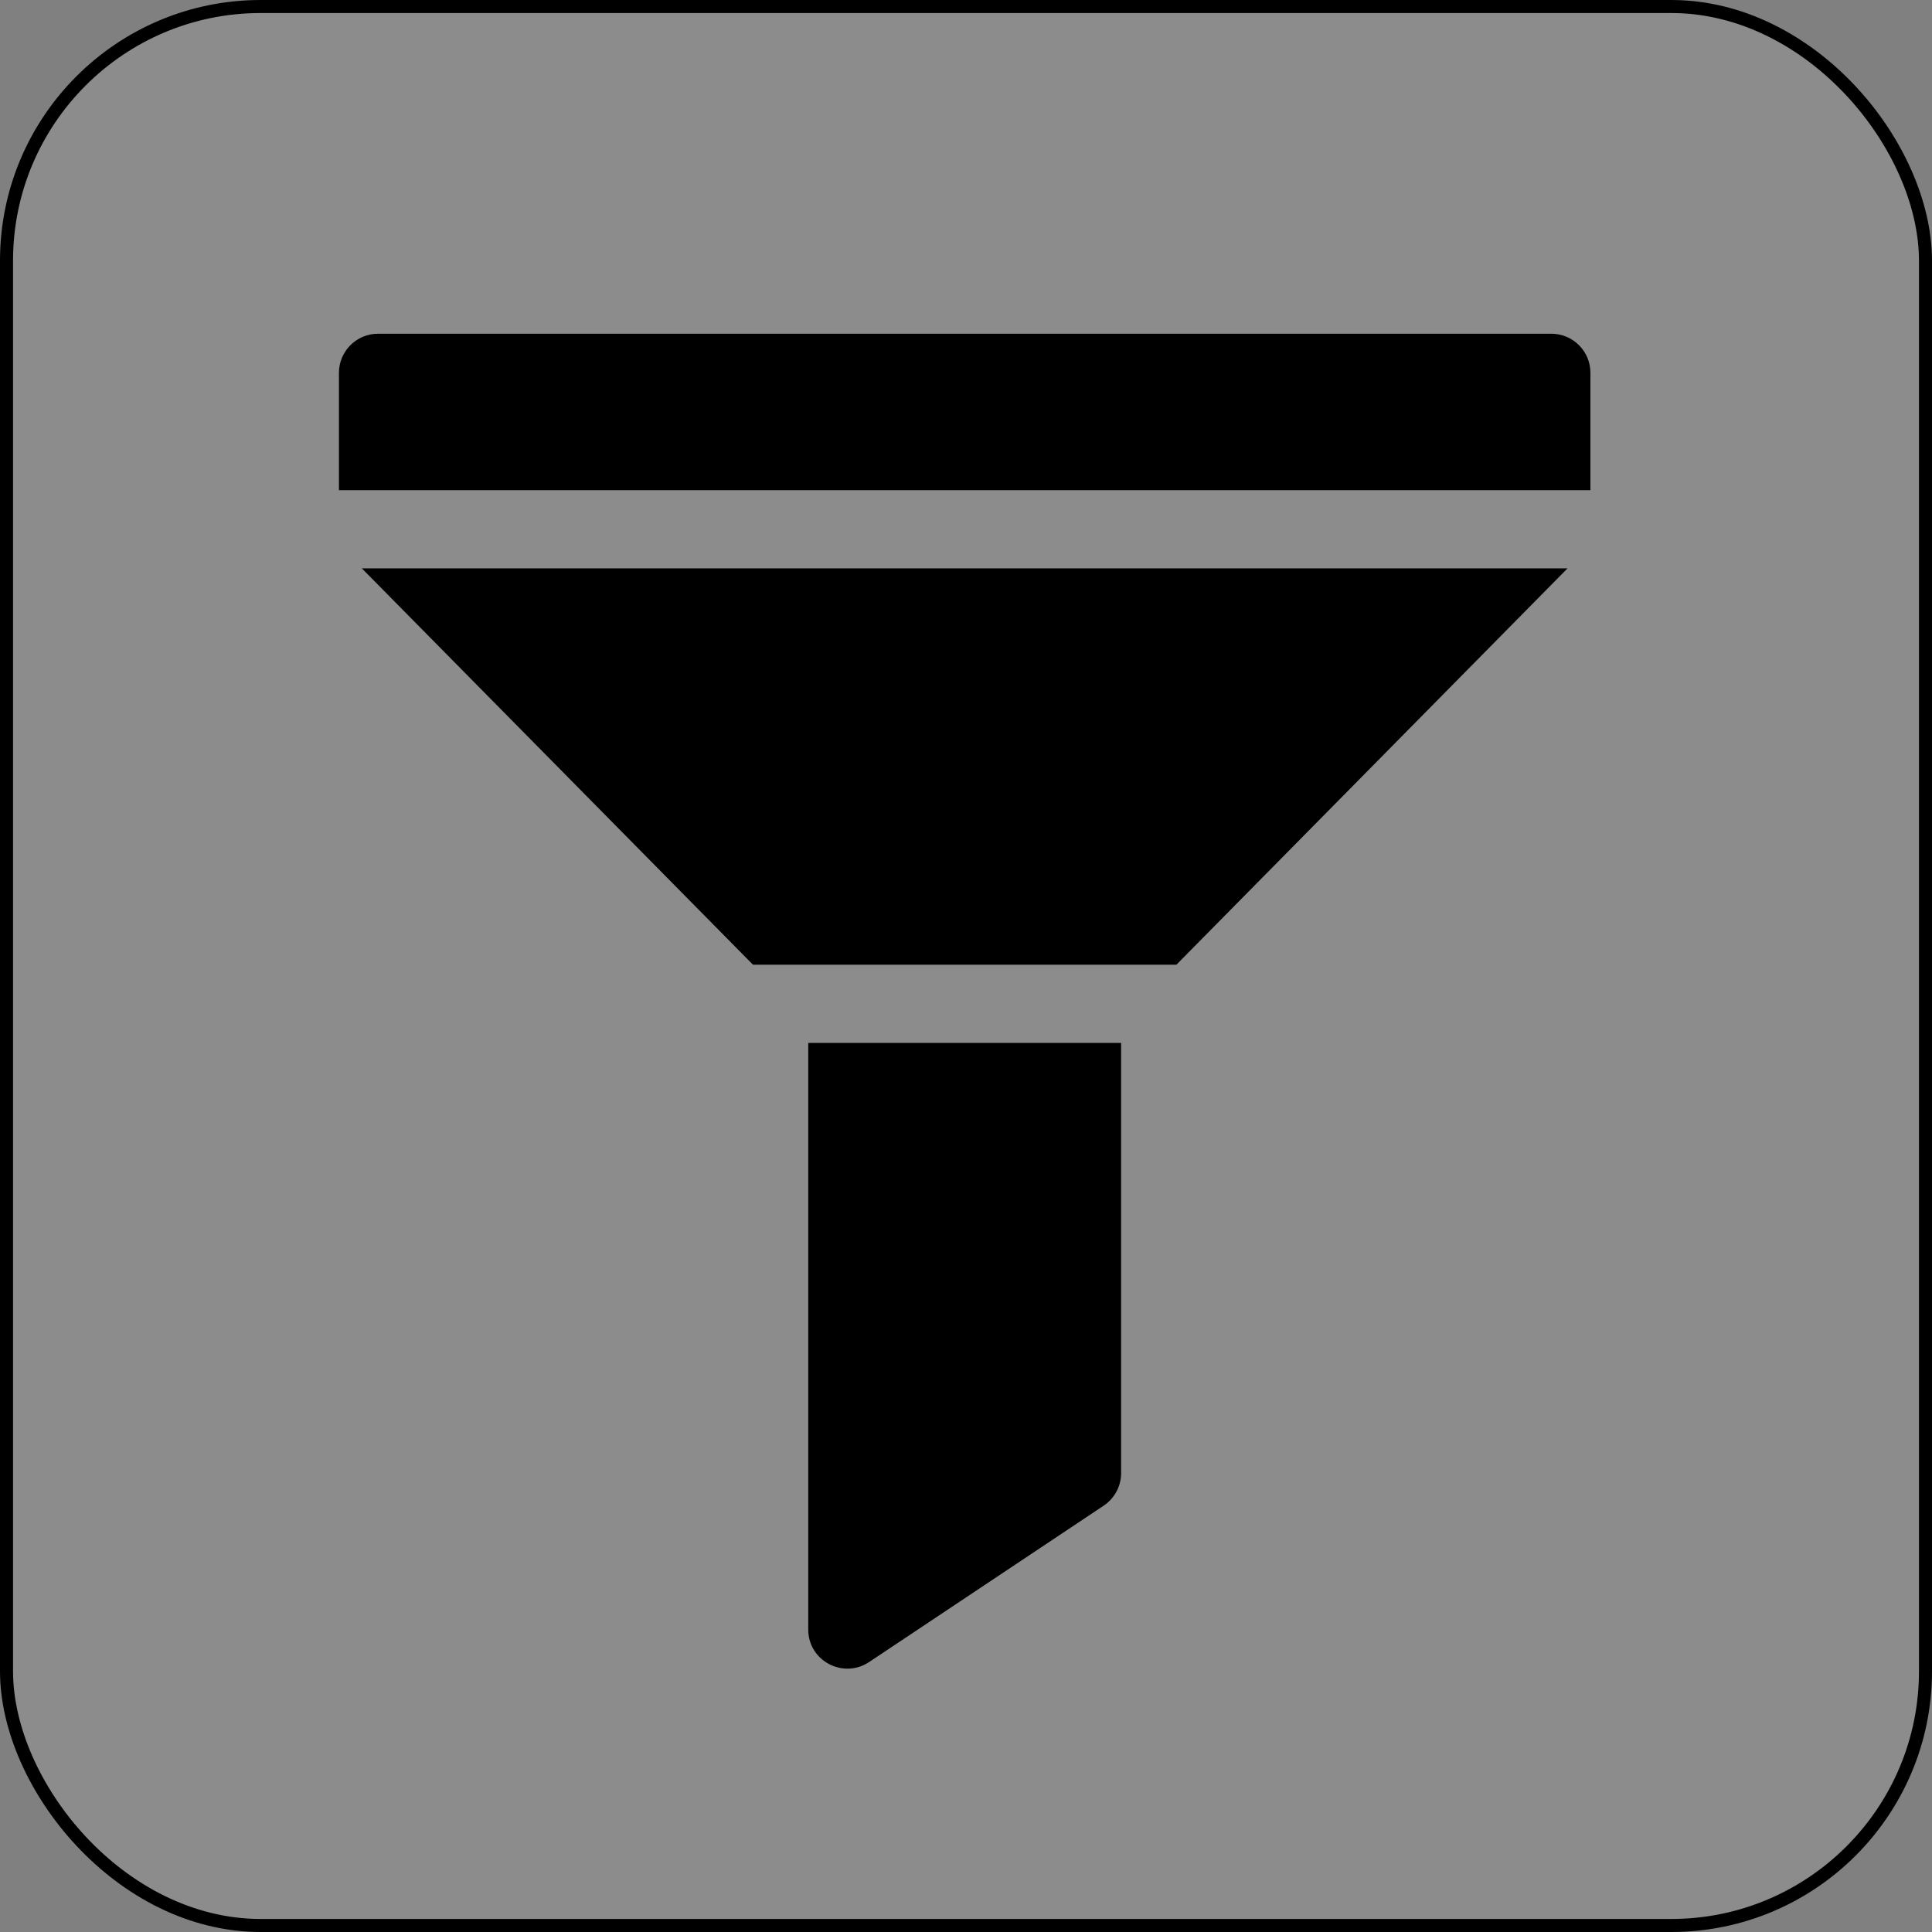 <svg width="741" height="741" viewBox="0 0 741 741" fill="none" xmlns="http://www.w3.org/2000/svg">
<rect x="0" y="0" width="741" height="741" fill="#808080" stroke="none"/>
<rect x="2.5" y="2.5" width="736" height="736" rx="97.5" fill="white" fill-opacity="0.1" stroke="black" stroke-width="5"/>
<path d="M309.992 399.996V624.993C309.992 637.056 323.447 644.051 333.312 637.473L423.311 577.474C427.486 574.691 429.991 570.003 429.991 564.994V399.996H309.992Z" fill="black"/>
<path d="M594.993 128H145C136.709 128 130 134.709 130 143V187.999H609.993V143C609.992 134.709 603.284 128 594.993 128Z" fill="black"/>
<path d="M138.789 217.999L288.786 369.996H451.206L601.204 217.999H138.789Z" fill="black"/>
</svg>
